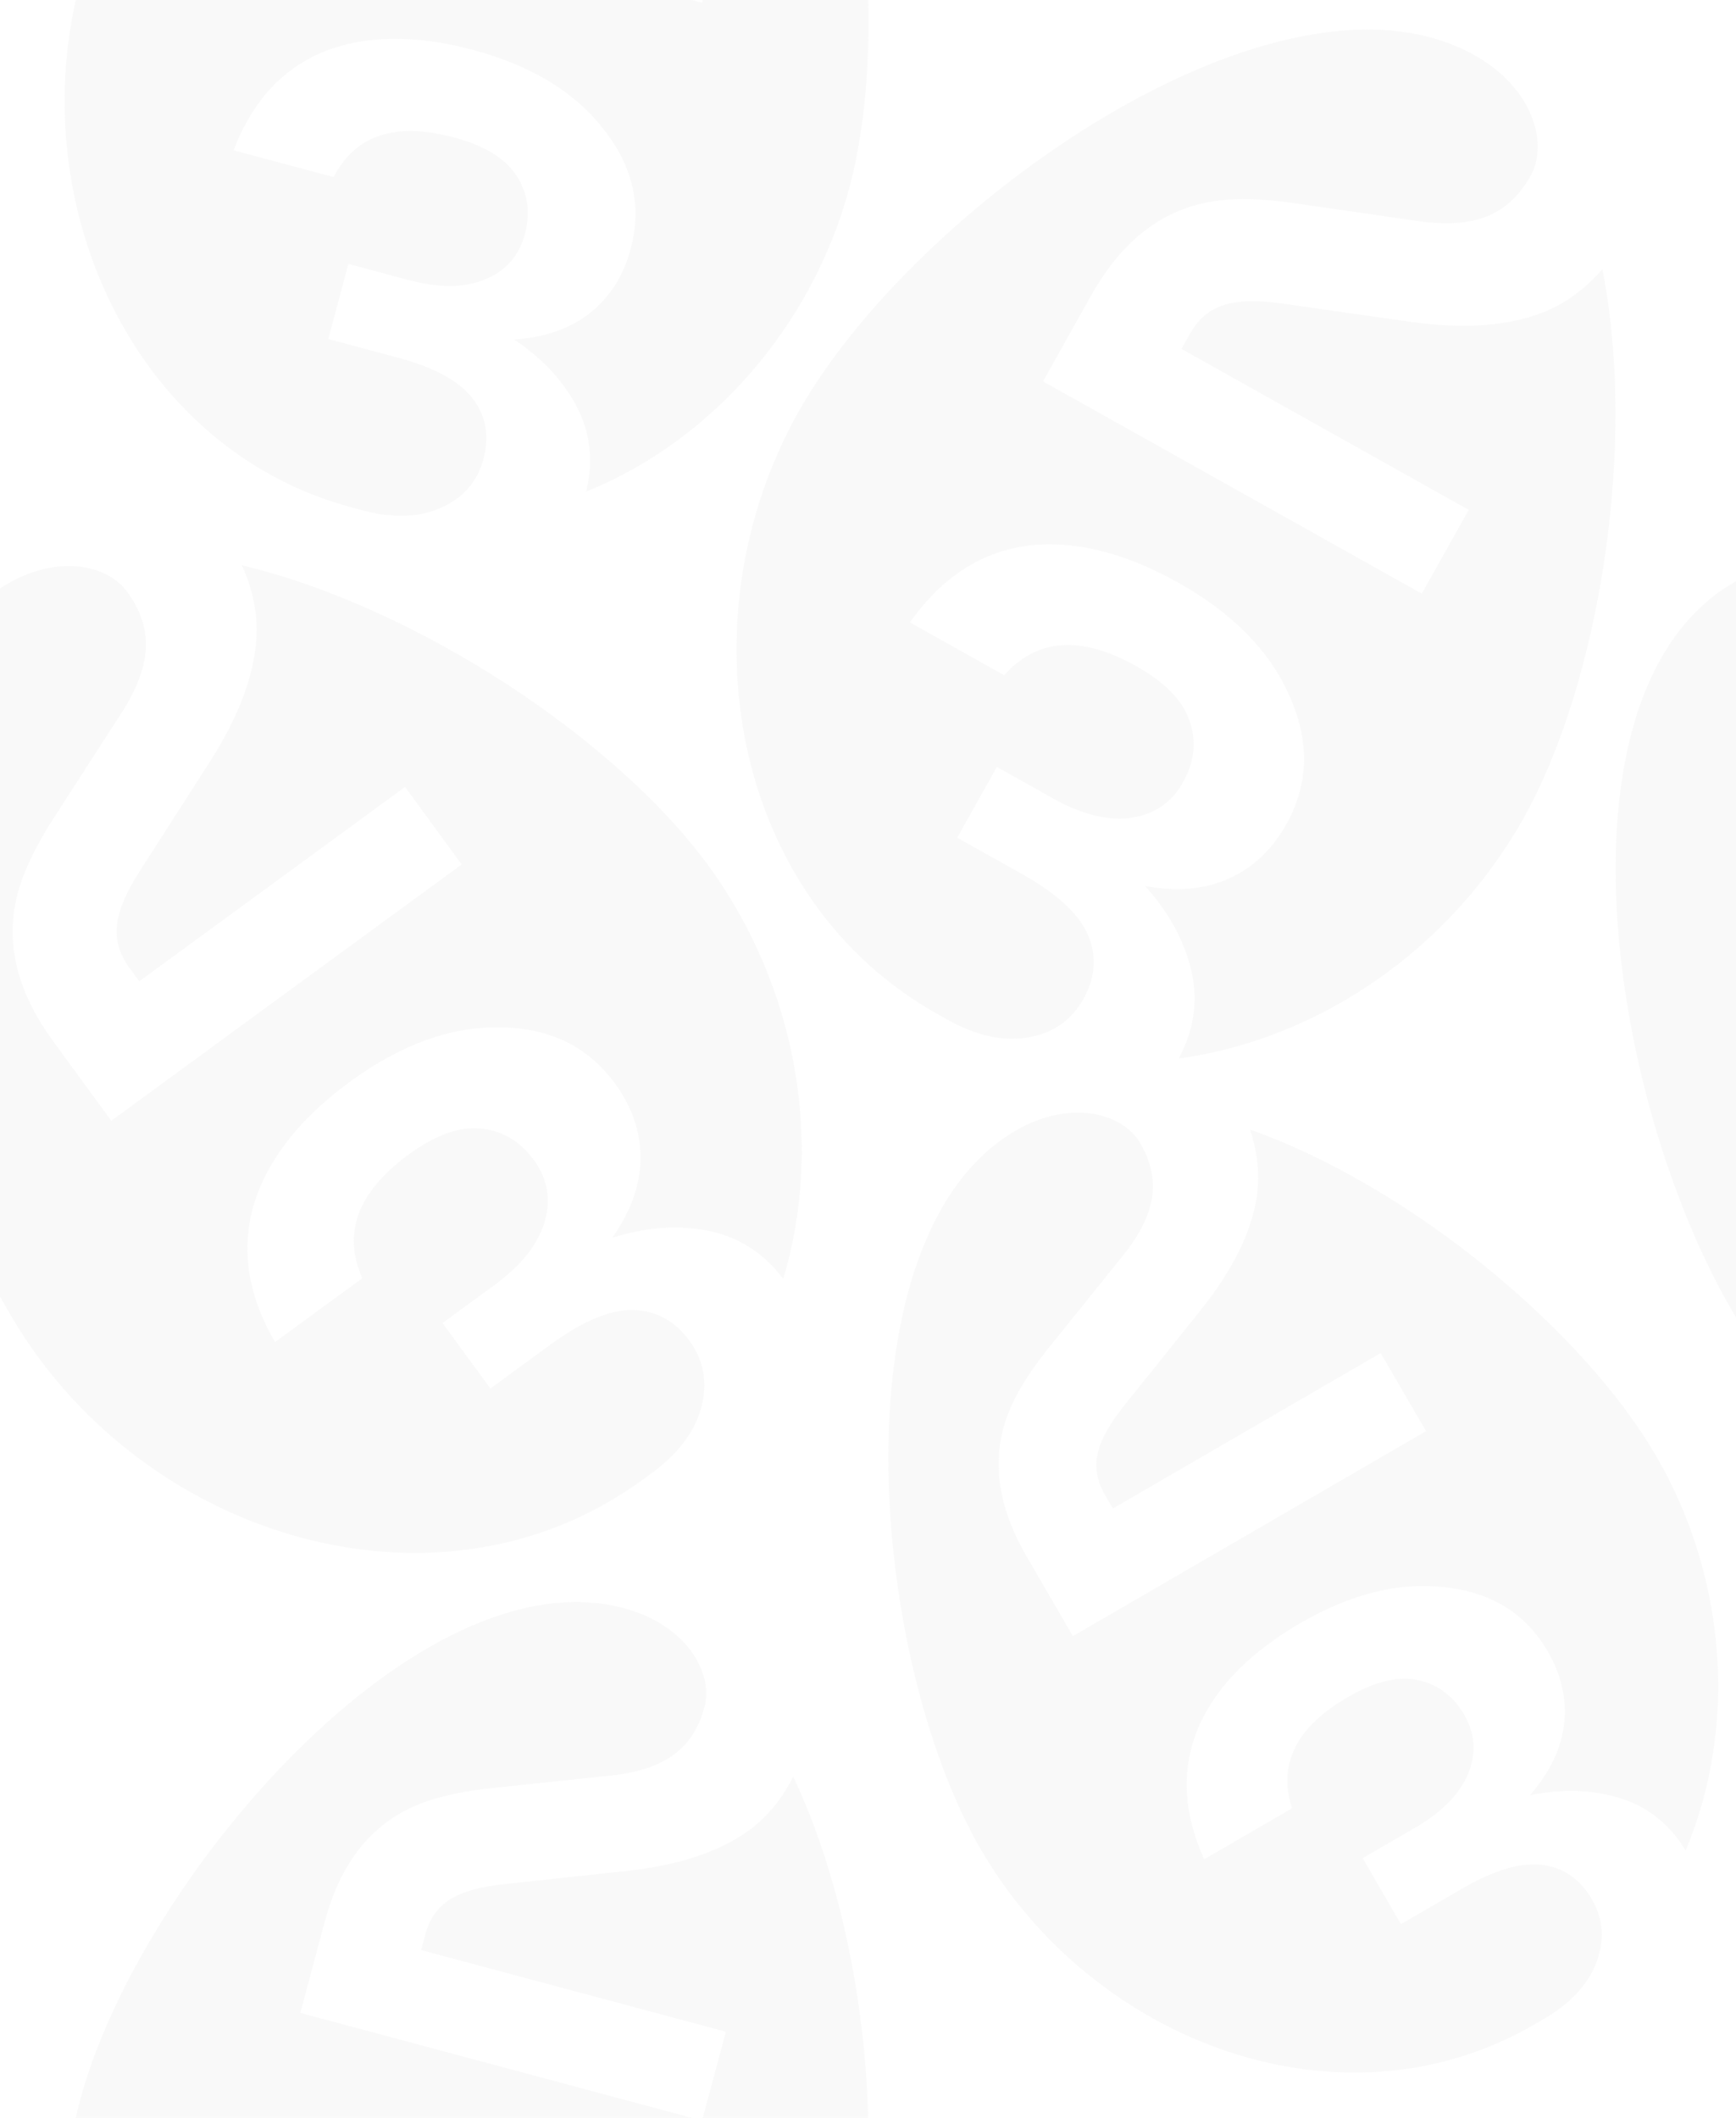 <?xml version="1.0" encoding="UTF-8" standalone="no"?>
<!DOCTYPE svg PUBLIC "-//W3C//DTD SVG 1.1//EN" "http://www.w3.org/Graphics/SVG/1.1/DTD/svg11.dtd">
<svg width="100%" height="100%" viewBox="0 0 820 1000" version="1.1" xmlns="http://www.w3.org/2000/svg" xmlns:xlink="http://www.w3.org/1999/xlink" xml:space="preserve" xmlns:serif="http://www.serif.com/" style="fill-rule:evenodd;clip-rule:evenodd;stroke-linejoin:round;stroke-miterlimit:2;">
    <g id="tiles" opacity="0.05">
        <g id="ei23" transform="matrix(1.049,0.281,-0.281,1.049,-104.834,-427.611)">
            <path d="M496.7,495.9C496.5,492.6 496.8,476.3 483.6,461.7C475,452.2 463.6,444.9 449.3,440.1C462.1,435.7 471.8,429.1 478.3,420.3C484.8,411.5 488.1,401 488.1,388.9C488.1,369.5 479.6,353.7 462.7,341.3C446.5,329.2 425.4,323.1 399.5,323.1C374.3,323.1 354,328.6 338.5,339.5C322,351.4 312.6,368.9 310.2,392.2L355.2,392.2C359.6,372.1 374.9,362 401.3,362C415.1,362 425.3,365 432,371.1C438.7,377.2 442,385 442,394.7C442,404.4 438.1,412.2 430.4,418.1C422.7,424 411.9,427 398.1,427L371.2,427L371.2,460.8L402.4,460.8C418.9,460.8 430.9,463.7 438.5,469.5C446.1,475.3 449.9,483.4 449.9,493.7C449.9,504 445.7,512.5 437.4,519.1C423.9,529.9 406.5,528.9 399.9,528.9C301.3,528.9 226.8,437.7 226.8,338.7C226.8,239.7 307.3,71.1 400,71.1C427.6,71.1 444.9,87.8 444.9,103.6C444.9,113 442.4,120.8 437.3,127.1C432.2,133.4 424.3,138.6 413.4,142.8L364.2,161.7C355.1,165.2 347.1,169.1 340.2,173.5C319.7,186.6 309.5,207.6 309.5,236.4L309.5,277.5L490.4,277.5L490.4,237.5L353.2,237.5L353.2,230.5C353.2,223.3 355.4,217.5 359.7,212.9C364,208.3 371,204.2 380.6,200.5L430.5,181.2C451.5,173.1 466.9,163 476.9,151C483.3,143.3 487.7,133.9 490,122.8C539.1,180.6 573.1,274.1 573.1,338.4C573.1,401.3 543.5,460.6 496.7,495.9Z" style="fill:rgb(128,128,128);"/>
        </g>
        <g id="ei231" serif:id="ei23" transform="matrix(1.049,0.281,-0.281,1.049,-104.834,572.389)">
            <path d="M496.7,495.9C496.5,492.6 496.8,476.3 483.6,461.7C475,452.2 463.6,444.9 449.3,440.1C462.1,435.7 471.8,429.1 478.3,420.3C484.8,411.5 488.1,401 488.1,388.9C488.1,369.5 479.6,353.7 462.7,341.3C446.5,329.2 425.4,323.1 399.5,323.1C374.3,323.1 354,328.6 338.5,339.5C322,351.4 312.6,368.9 310.2,392.2L355.2,392.2C359.6,372.1 374.9,362 401.3,362C415.1,362 425.3,365 432,371.1C438.7,377.2 442,385 442,394.7C442,404.4 438.1,412.2 430.4,418.1C422.7,424 411.9,427 398.1,427L371.2,427L371.2,460.8L402.4,460.8C418.9,460.8 430.9,463.7 438.5,469.5C446.1,475.3 449.9,483.4 449.9,493.7C449.9,504 445.7,512.5 437.4,519.1C423.9,529.9 406.5,528.9 399.9,528.9C301.3,528.9 226.8,437.7 226.8,338.7C226.8,239.7 307.3,71.1 400,71.1C427.6,71.1 444.9,87.8 444.9,103.6C444.9,113 442.4,120.8 437.3,127.1C432.2,133.4 424.3,138.6 413.4,142.8L364.2,161.7C355.1,165.2 347.1,169.1 340.2,173.5C319.7,186.6 309.5,207.6 309.5,236.4L309.5,277.5L490.4,277.5L490.4,237.5L353.2,237.5L353.2,230.5C353.2,223.3 355.4,217.5 359.7,212.9C364,208.3 371,204.2 380.6,200.5L430.5,181.2C451.5,173.1 466.9,163 476.9,151C483.3,143.3 487.7,133.9 490,122.8C539.1,180.6 573.1,274.1 573.1,338.4C573.1,401.3 543.5,460.6 496.7,495.9Z" style="fill:rgb(128,128,128);"/>
        </g>
        <g id="ei232" serif:id="ei23" transform="matrix(0.989,0.554,-0.554,0.989,340.309,-265.82)">
            <path d="M496.7,495.9C496.5,492.6 496.8,476.3 483.6,461.7C475,452.2 463.6,444.9 449.3,440.1C462.1,435.7 471.8,429.1 478.3,420.3C484.8,411.5 488.1,401 488.1,388.9C488.1,369.5 479.6,353.7 462.7,341.3C446.5,329.2 425.4,323.1 399.5,323.1C374.3,323.1 354,328.6 338.5,339.5C322,351.4 312.6,368.9 310.2,392.2L355.2,392.2C359.6,372.1 374.9,362 401.3,362C415.1,362 425.3,365 432,371.1C438.7,377.2 442,385 442,394.7C442,404.4 438.1,412.2 430.4,418.1C422.7,424 411.9,427 398.1,427L371.2,427L371.2,460.8L402.4,460.8C418.9,460.8 430.9,463.7 438.5,469.5C446.1,475.3 449.9,483.4 449.9,493.7C449.9,504 445.7,512.5 437.4,519.1C423.9,529.9 406.5,528.9 399.9,528.9C301.3,528.9 226.8,437.7 226.8,338.7C226.8,239.7 307.3,71.1 400,71.1C427.6,71.1 444.9,87.8 444.9,103.6C444.9,113 442.4,120.8 437.3,127.1C432.2,133.4 424.3,138.6 413.4,142.8L364.2,161.7C355.1,165.2 347.1,169.1 340.2,173.5C319.7,186.6 309.5,207.6 309.5,236.4L309.5,277.5L490.4,277.5L490.4,237.5L353.2,237.5L353.2,230.5C353.2,223.3 355.4,217.5 359.7,212.9C364,208.3 371,204.2 380.6,200.5L430.5,181.2C451.5,173.1 466.9,163 476.9,151C483.3,143.3 487.7,133.9 490,122.8C539.1,180.6 573.1,274.1 573.1,338.4C573.1,401.3 543.5,460.6 496.7,495.9Z" style="fill:rgb(128,128,128);"/>
        </g>
        <g id="ei233" serif:id="ei23" transform="matrix(0.922,-0.535,0.535,0.922,72.955,682.275)">
            <path d="M496.7,495.9C496.5,492.6 496.8,476.3 483.6,461.7C475,452.2 463.6,444.9 449.3,440.1C462.1,435.7 471.8,429.1 478.3,420.3C484.8,411.5 488.1,401 488.1,388.9C488.1,369.5 479.6,353.7 462.7,341.3C446.5,329.2 425.4,323.1 399.5,323.1C374.3,323.1 354,328.6 338.5,339.5C322,351.4 312.6,368.9 310.2,392.2L355.2,392.2C359.6,372.1 374.9,362 401.3,362C415.1,362 425.3,365 432,371.1C438.7,377.2 442,385 442,394.7C442,404.4 438.1,412.2 430.4,418.1C422.7,424 411.9,427 398.1,427L371.2,427L371.2,460.8L402.4,460.8C418.9,460.8 430.9,463.7 438.5,469.5C446.1,475.3 449.9,483.4 449.9,493.7C449.9,504 445.7,512.5 437.4,519.1C423.9,529.9 406.5,528.9 399.9,528.9C301.3,528.9 226.8,437.7 226.8,338.7C226.8,239.7 307.3,71.1 400,71.1C427.6,71.1 444.9,87.8 444.9,103.6C444.9,113 442.4,120.8 437.3,127.1C432.2,133.4 424.3,138.6 413.4,142.8L364.2,161.7C355.1,165.2 347.1,169.1 340.2,173.5C319.7,186.6 309.5,207.6 309.5,236.4L309.5,277.5L490.4,277.5L490.4,237.5L353.2,237.5L353.2,230.5C353.2,223.3 355.4,217.5 359.7,212.9C364,208.3 371,204.2 380.6,200.5L430.5,181.2C451.5,173.1 466.9,163 476.9,151C483.3,143.3 487.7,133.9 490,122.8C539.1,180.6 573.1,274.1 573.1,338.4C573.1,401.3 543.5,460.6 496.7,495.9Z" style="fill:rgb(128,128,128);"/>
        </g>
        <g id="ei234" serif:id="ei23" transform="matrix(0.915,-0.669,0.669,0.915,-416.282,482.335)">
            <path d="M496.7,495.9C496.5,492.6 496.8,476.3 483.6,461.7C475,452.2 463.6,444.9 449.3,440.1C462.1,435.7 471.8,429.1 478.3,420.3C484.8,411.5 488.1,401 488.1,388.9C488.1,369.5 479.6,353.7 462.7,341.3C446.5,329.2 425.4,323.1 399.5,323.1C374.3,323.1 354,328.6 338.5,339.5C322,351.4 312.6,368.9 310.2,392.2L355.2,392.2C359.6,372.1 374.9,362 401.3,362C415.1,362 425.3,365 432,371.1C438.7,377.2 442,385 442,394.7C442,404.4 438.1,412.2 430.4,418.1C422.7,424 411.9,427 398.1,427L371.2,427L371.2,460.8L402.4,460.8C418.9,460.8 430.9,463.7 438.5,469.5C446.1,475.3 449.9,483.4 449.9,493.7C449.9,504 445.7,512.5 437.4,519.1C423.9,529.9 406.5,528.9 399.9,528.9C301.3,528.9 226.8,437.7 226.8,338.7C226.8,239.7 307.3,71.1 400,71.1C427.6,71.1 444.9,87.8 444.9,103.6C444.9,113 442.4,120.8 437.3,127.1C432.2,133.4 424.3,138.6 413.4,142.8L364.2,161.7C355.1,165.2 347.1,169.1 340.2,173.5C319.7,186.6 309.5,207.6 309.5,236.4L309.5,277.5L490.4,277.5L490.4,237.5L353.2,237.5L353.2,230.5C353.2,223.3 355.4,217.5 359.7,212.9C364,208.3 371,204.2 380.6,200.5L430.5,181.2C451.5,173.1 466.9,163 476.9,151C483.3,143.3 487.7,133.9 490,122.8C539.1,180.6 573.1,274.1 573.1,338.4C573.1,401.3 543.5,460.6 496.7,495.9Z" style="fill:rgb(128,128,128);"/>
        </g>
        <g id="ei235" serif:id="ei23" transform="matrix(0.915,-0.669,0.669,0.915,398.067,482.335)">
            <path d="M496.7,495.9C496.5,492.6 496.8,476.3 483.6,461.7C475,452.2 463.6,444.9 449.3,440.1C462.1,435.7 471.8,429.1 478.3,420.3C484.8,411.5 488.1,401 488.1,388.9C488.1,369.5 479.6,353.7 462.7,341.3C446.5,329.2 425.4,323.1 399.5,323.1C374.3,323.1 354,328.6 338.5,339.5C322,351.4 312.6,368.9 310.2,392.2L355.2,392.2C359.6,372.1 374.9,362 401.3,362C415.1,362 425.3,365 432,371.1C438.7,377.2 442,385 442,394.7C442,404.4 438.1,412.2 430.4,418.1C422.7,424 411.9,427 398.1,427L371.2,427L371.2,460.8L402.4,460.8C418.9,460.8 430.9,463.7 438.5,469.5C446.1,475.3 449.9,483.4 449.9,493.7C449.9,504 445.7,512.5 437.4,519.1C423.9,529.9 406.5,528.9 399.9,528.9C301.3,528.9 226.8,437.7 226.8,338.7C226.8,239.7 307.3,71.1 400,71.1C427.6,71.1 444.9,87.8 444.9,103.6C444.9,113 442.4,120.8 437.3,127.1C432.2,133.4 424.3,138.6 413.4,142.8L364.2,161.7C355.1,165.2 347.1,169.1 340.2,173.5C319.7,186.6 309.5,207.6 309.5,236.4L309.5,277.5L490.4,277.5L490.4,237.5L353.2,237.5L353.2,230.5C353.2,223.3 355.4,217.5 359.7,212.9C364,208.3 371,204.2 380.6,200.5L430.5,181.2C451.5,173.1 466.9,163 476.9,151C483.3,143.3 487.7,133.9 490,122.8C539.1,180.6 573.1,274.1 573.1,338.4C573.1,401.3 543.5,460.6 496.7,495.9Z" style="fill:rgb(128,128,128);"/>
        </g>
    </g>
</svg>
